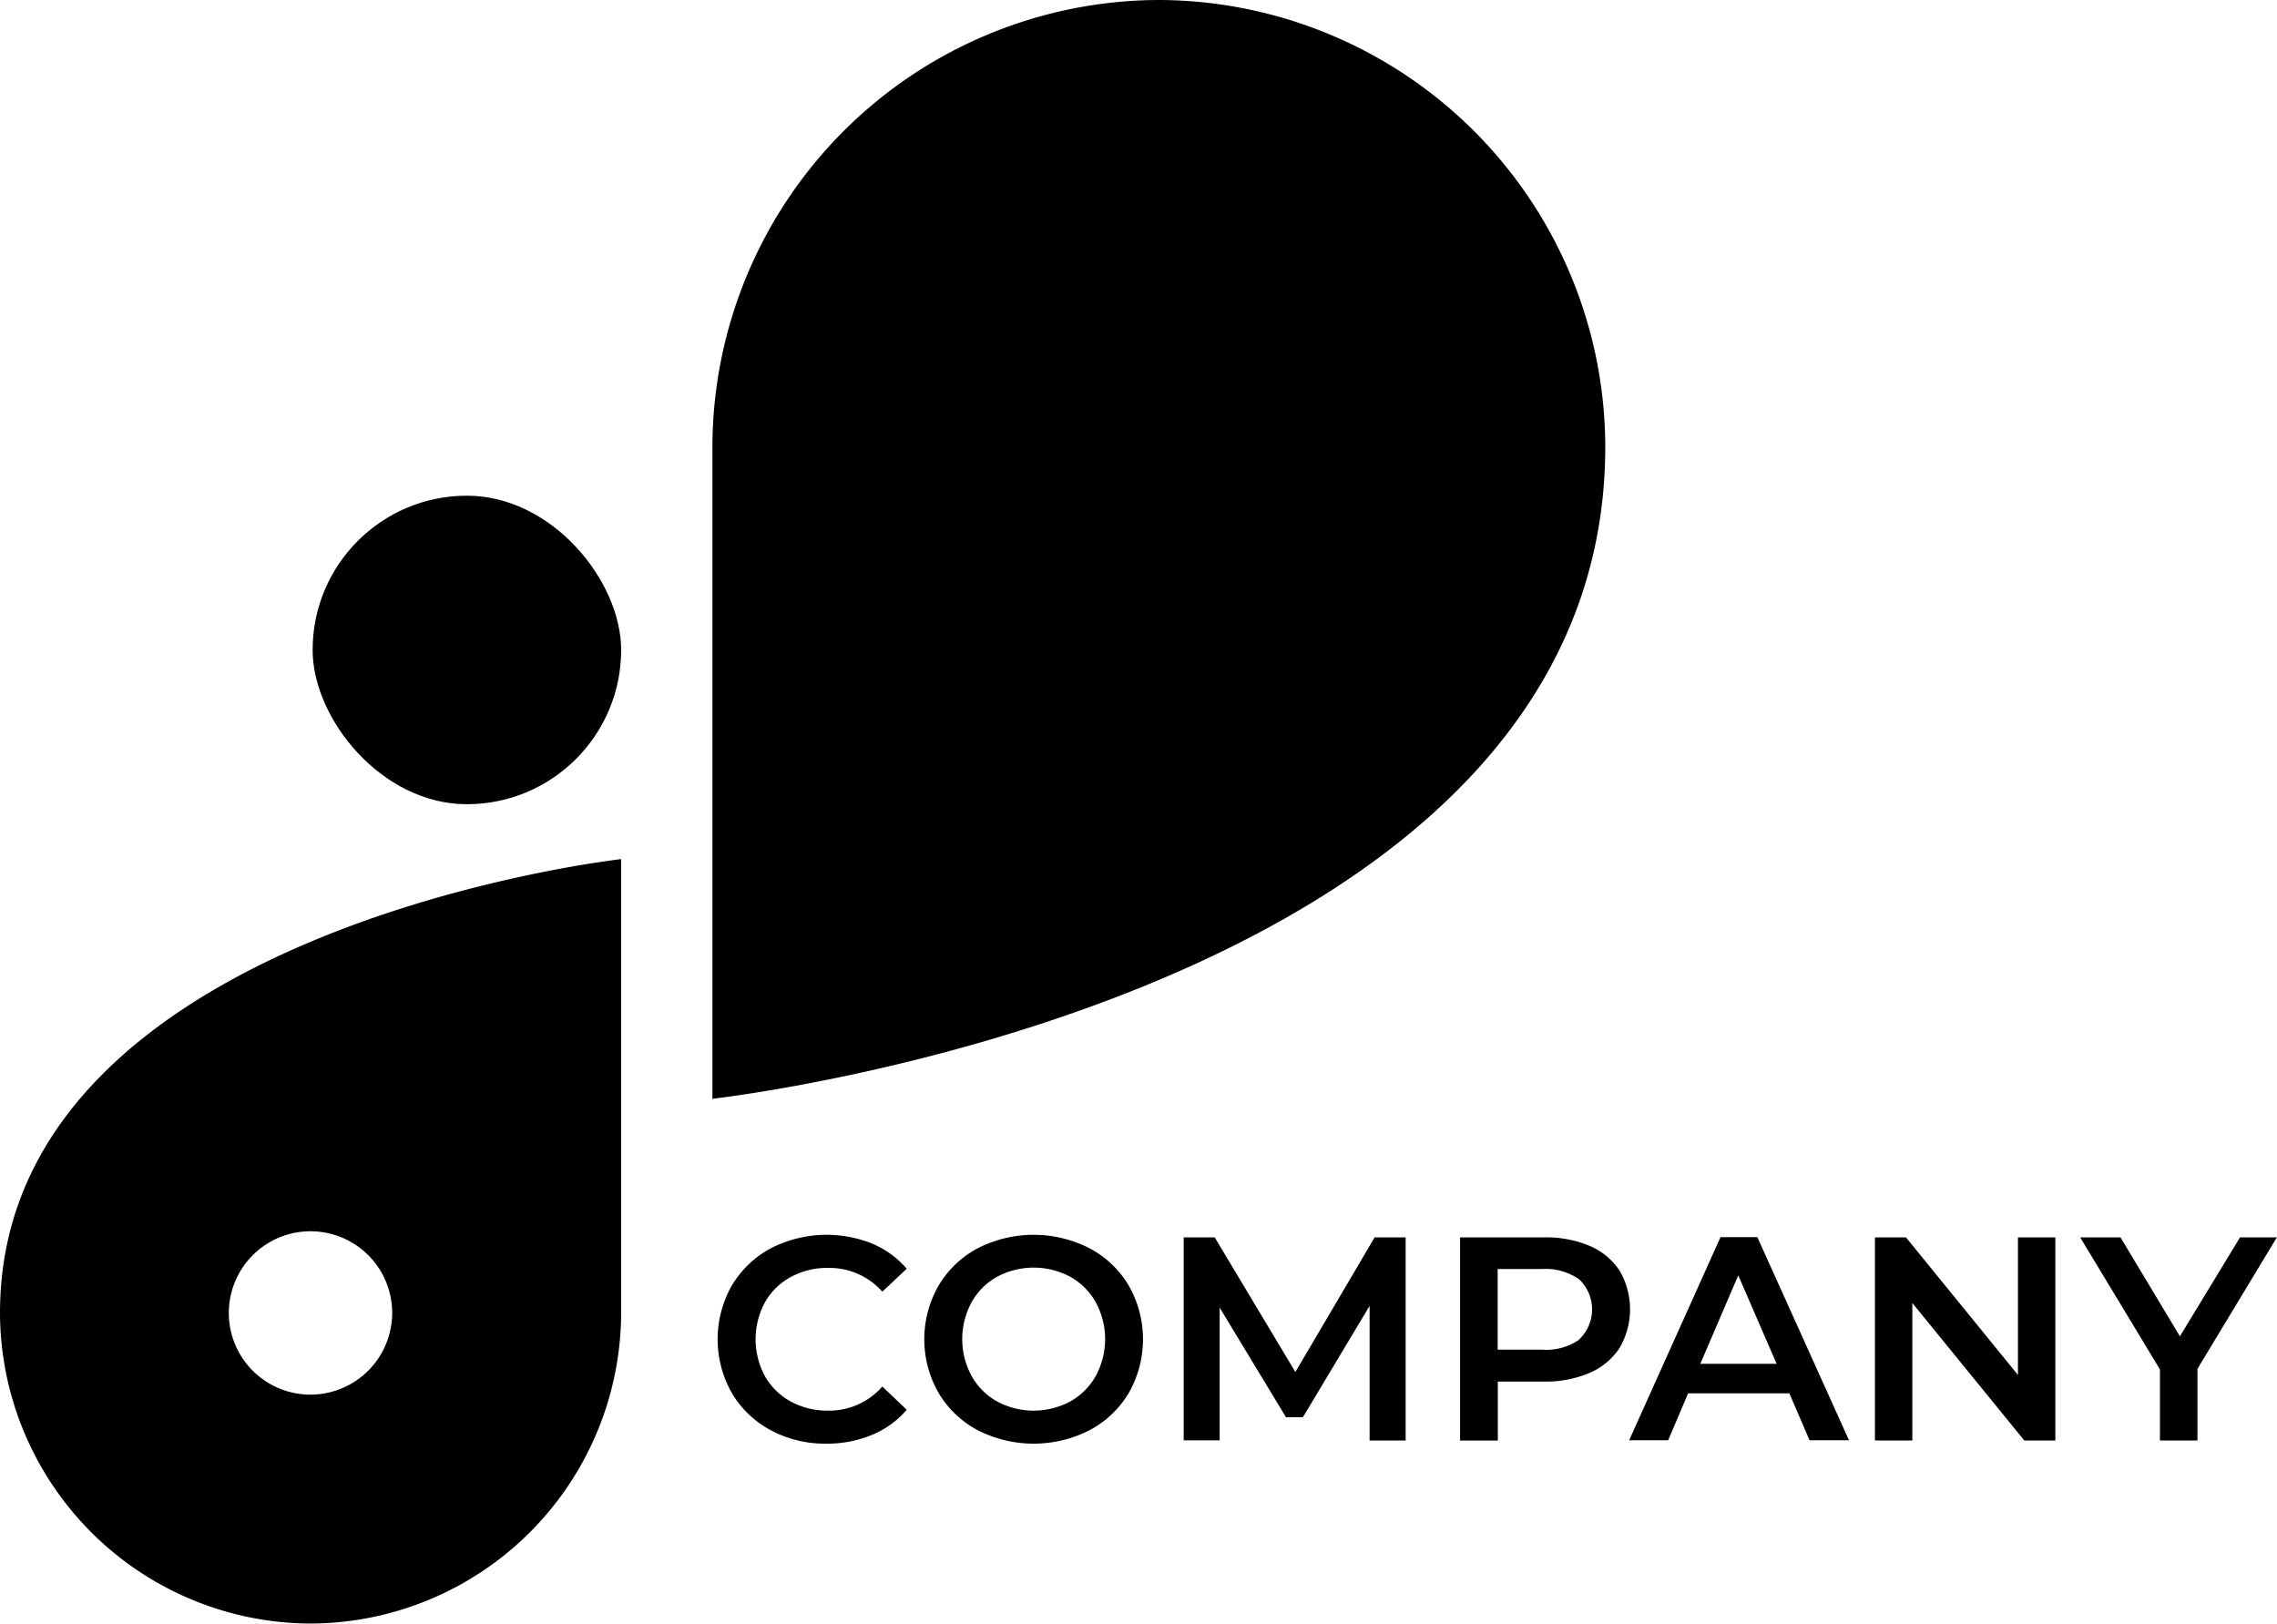 <svg xmlns="http://www.w3.org/2000/svg" viewBox="0 0 308.88 220.24">
  <g id="Layer_2" data-name="Layer 2">
    <g id="Object">
      <g>
        <rect x="42.41" y="67.24" width="41.85" height="41.85" rx="20.93"/>
        <path d="M217.76,60.56A60.74,60.74,0,0,0,157.2,0h0A60.74,60.74,0,0,0,96.64,60.56h0v88.49s121.11-13.48,121.12-88.48Z"/>
        <path d="M0,178.1H0a42.26,42.26,0,0,0,42.13,42.13h0a42.26,42.26,0,0,0,42.13-42.13h0V116.54S0,125.92,0,178.1Zm42.13,11.08A11.08,11.08,0,1,1,53.2,178.11,11.1,11.1,0,0,1,42.13,189.18Z"/>
        <g>
          <path d="M104.54,194a13.48,13.48,0,0,1-5.27-5.05,14.76,14.76,0,0,1,0-14.56,13.69,13.69,0,0,1,5.29-5.06,16.59,16.59,0,0,1,13.72-.65,12.65,12.65,0,0,1,4.72,3.42l-3.31,3.11a9.62,9.62,0,0,0-7.35-3.22,10.3,10.3,0,0,0-5.08,1.24,8.84,8.84,0,0,0-3.5,3.44,10.55,10.55,0,0,0,0,10,9,9,0,0,0,3.5,3.44,10.41,10.41,0,0,0,5.08,1.24,9.56,9.56,0,0,0,7.35-3.27l3.31,3.15a12.43,12.43,0,0,1-4.74,3.42,15.82,15.82,0,0,1-6.2,1.18A15.55,15.55,0,0,1,104.54,194Z"/>
          <path d="M132.62,194a13.56,13.56,0,0,1-5.31-5.07,14.62,14.62,0,0,1,0-14.52,13.52,13.52,0,0,1,5.31-5.08,16.68,16.68,0,0,1,15.19,0,13.54,13.54,0,0,1,5.31,5.06,14.7,14.7,0,0,1,0,14.56,13.52,13.52,0,0,1-5.31,5.05,16.68,16.68,0,0,1-15.19,0Zm12.56-3.89a9.06,9.06,0,0,0,3.46-3.46,10.47,10.47,0,0,0,0-10,9,9,0,0,0-3.46-3.46,10.54,10.54,0,0,0-9.92,0,8.92,8.92,0,0,0-3.46,3.46,10.47,10.47,0,0,0,0,10,9,9,0,0,0,3.46,3.46,10.54,10.54,0,0,0,9.92,0Z"/>
          <path d="M185.79,195.4l0-18.26-9.05,15.11h-2.29l-9-14.87v18h-4.88V167.85h4.21l10.94,18.26,10.75-18.26h4.21l0,27.55Z"/>
          <path d="M215.63,169a9.07,9.07,0,0,1,4.08,3.38,10.39,10.39,0,0,1,0,10.45,9.1,9.1,0,0,1-4.08,3.4,15.19,15.19,0,0,1-6.23,1.18h-6.22v8h-5.12V167.85H209.4A15.19,15.19,0,0,1,215.63,169Zm-1.39,12.67a5.62,5.62,0,0,0,0-8.11,7.91,7.91,0,0,0-5.08-1.42h-6v10.94h6A7.91,7.91,0,0,0,214.24,181.71Z"/>
          <path d="M242.73,189H229l-2.71,6.37H221l12.39-27.55h5l12.43,27.55h-5.35ZM241,185l-5.2-12-5.15,12Z"/>
          <path d="M278.81,167.85V195.4H274.6l-15.19-18.65V195.4h-5.07V167.85h4.21l15.19,18.66V167.85Z"/>
          <path d="M298.09,185.68v9.72H293v-9.64l-10.82-17.91h5.47l8.06,13.42,8.15-13.42h5Z"/>
        </g>
      </g>
    </g>
  </g>
</svg>
